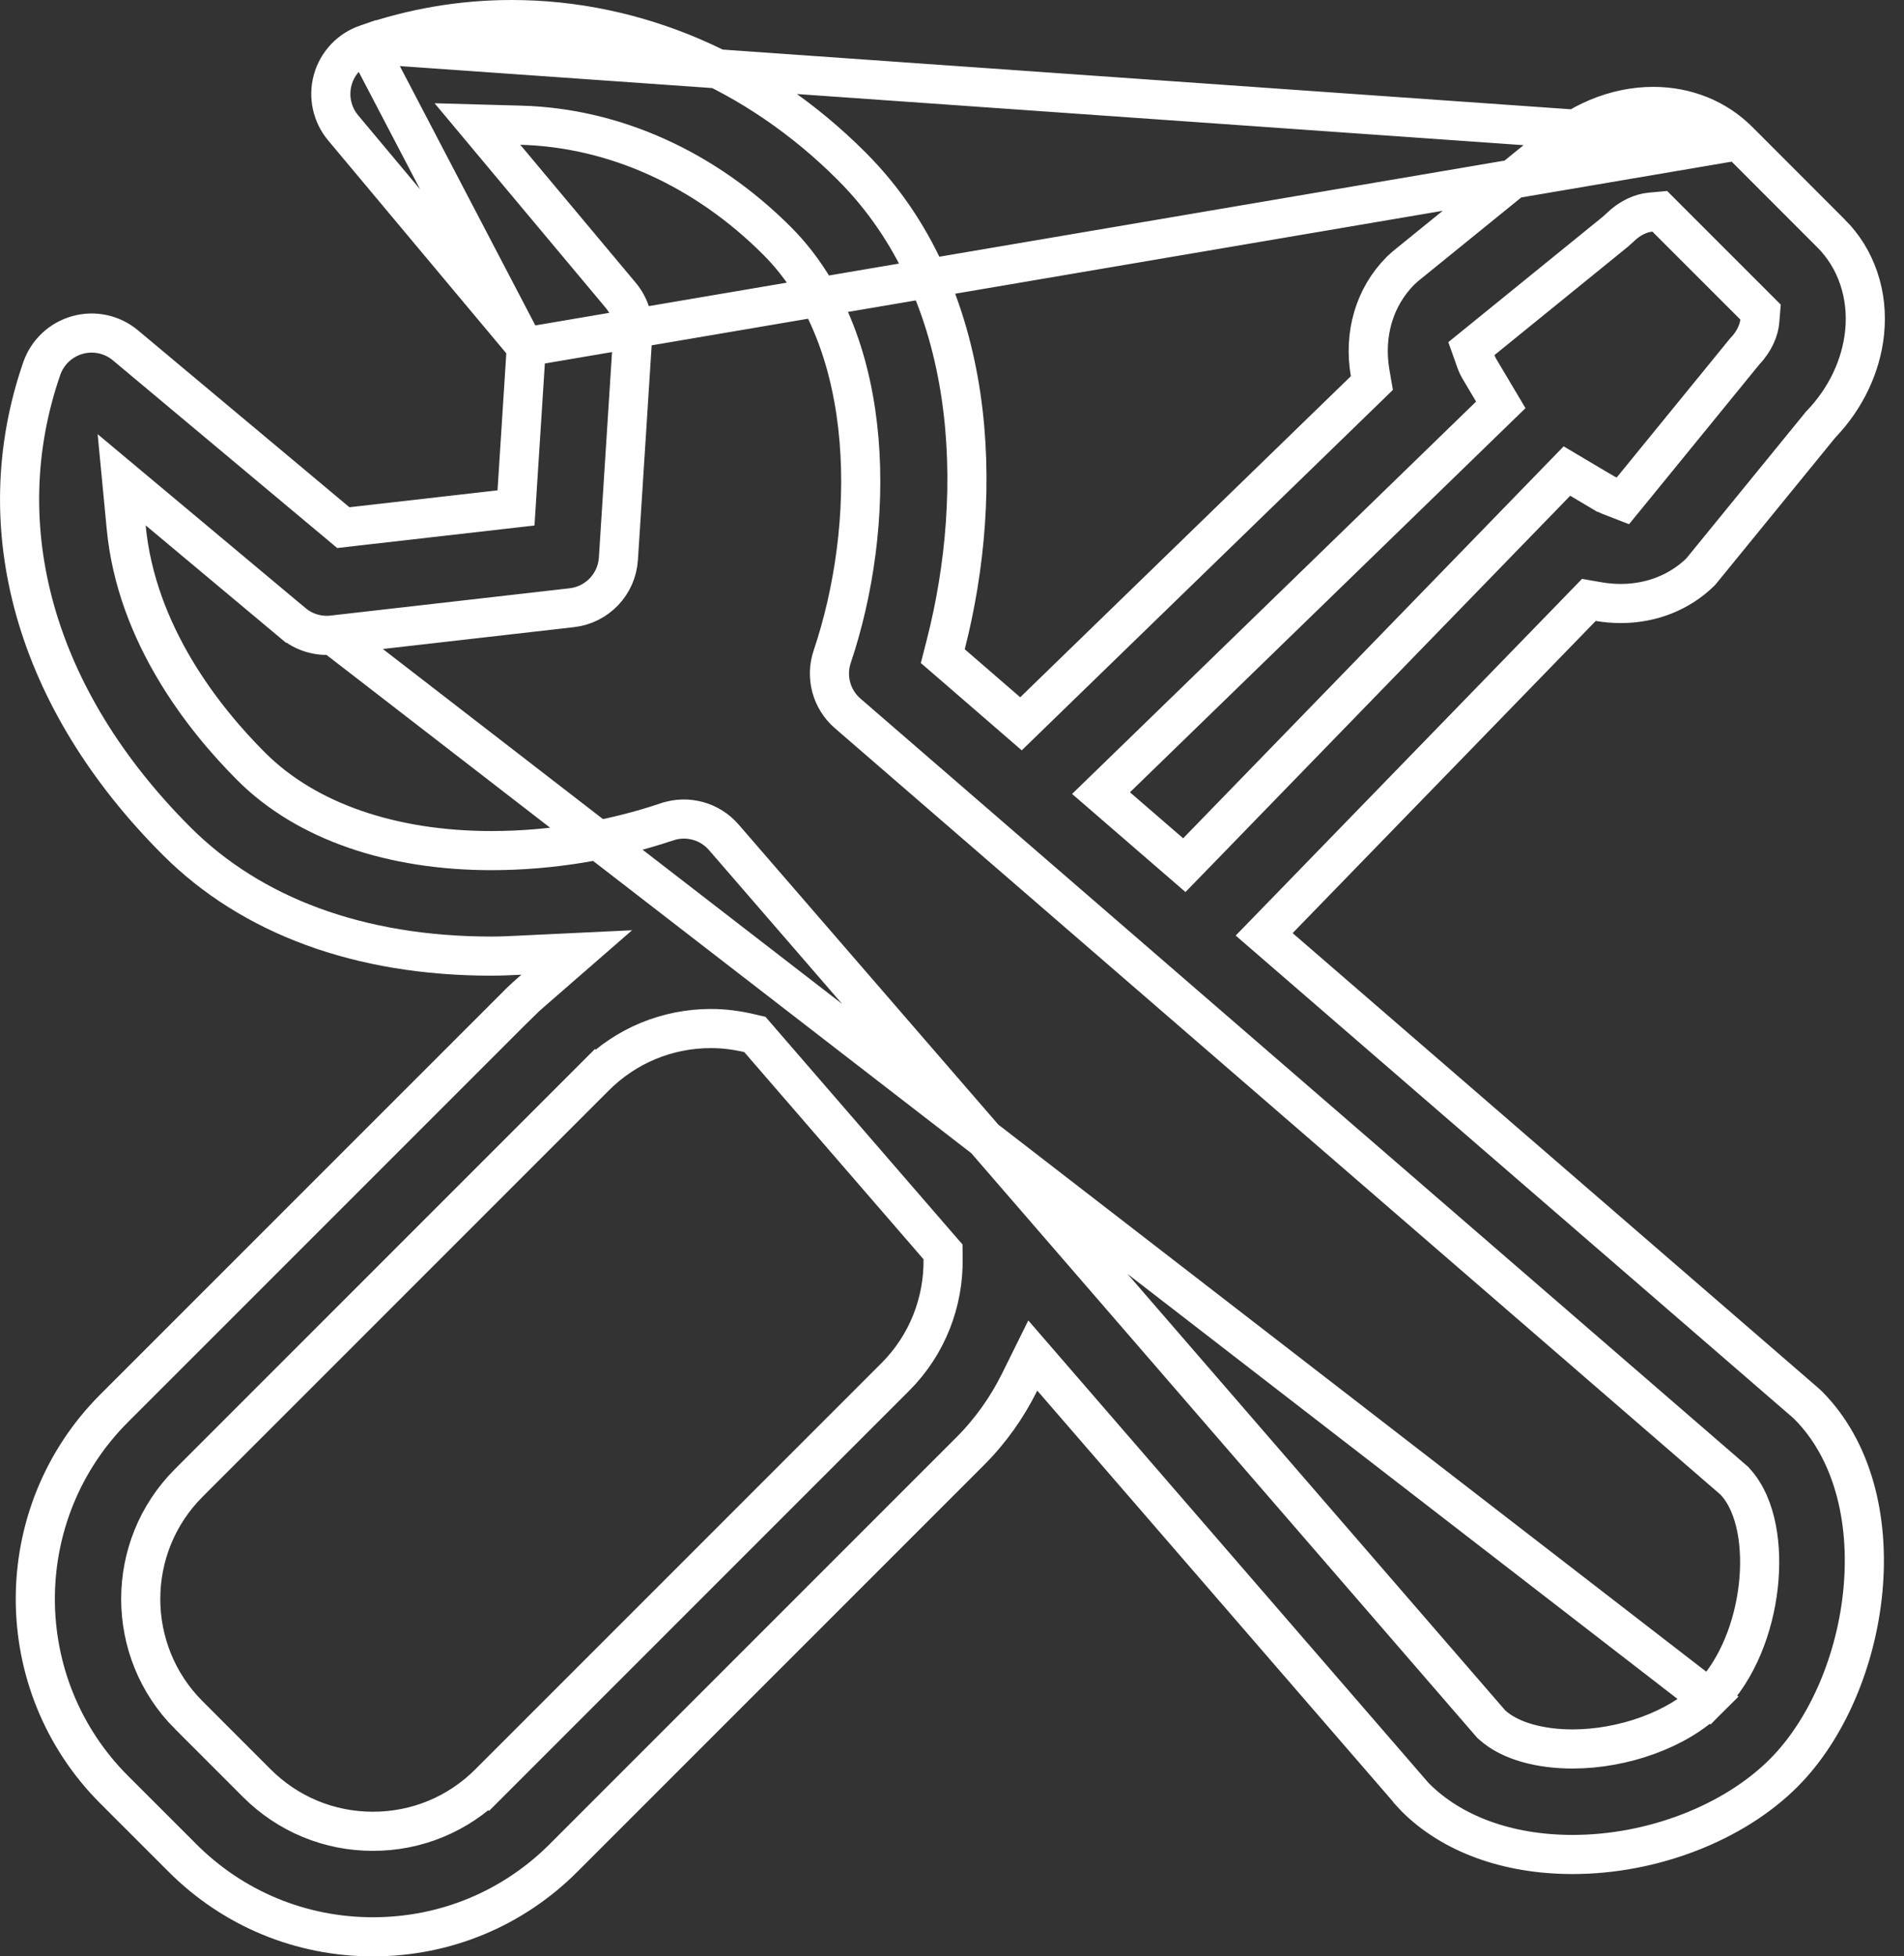 <svg width="73" height="75" viewBox="0 0 73 75" fill="none" xmlns="http://www.w3.org/2000/svg">
<rect x="0" y="0" width="73" height="75" fill="#333333" stroke="none"/>
<path d="M66.65 5.393L66.649 5.393C65.81 4.552 64.655 4.08 63.385 4.08C61.952 4.08 60.482 4.686 59.343 5.774L59.321 5.795L59.298 5.814L53.876 10.214L53.694 10.38C52.689 11.392 52.278 12.82 52.531 14.296L52.598 14.685L52.314 14.961L39.638 27.269L39.145 27.748L38.625 27.298L36.498 25.457L36.147 25.154L36.262 24.704C37.759 18.849 37.52 11.239 32.652 6.371C29.017 2.735 24.385 0.75 19.617 0.75C17.721 0.75 15.846 1.067 14.044 1.691L66.65 5.393ZM66.65 5.393L70.205 8.951L70.206 8.951C71.165 9.909 71.644 11.294 71.488 12.768C71.353 14.032 70.771 15.268 69.825 16.257L69.804 16.278L69.785 16.302L65.204 21.92C64.411 22.698 63.331 23.136 62.142 23.136C61.861 23.136 61.584 23.113 61.306 23.066L60.917 22.999L60.642 23.283L49.022 35.249L48.468 35.819L49.069 36.339L69.21 53.766L69.218 53.772L69.226 53.779C69.247 53.796 69.268 53.816 69.322 53.868C71.026 55.578 71.676 58.21 71.429 60.929C71.182 63.649 70.048 66.307 68.382 67.973C66.478 69.876 63.375 71.094 60.294 71.094C57.772 71.094 55.654 70.291 54.274 68.915C54.229 68.868 54.197 68.834 54.167 68.801C54.167 68.801 54.167 68.801 54.167 68.8L40.336 52.819L39.597 51.965L39.096 52.978C38.619 53.944 37.987 54.845 37.185 55.647L37.184 55.647L21.611 71.221L21.611 71.222C19.658 73.176 17.063 74.25 14.3 74.25C11.537 74.25 8.943 73.176 6.99 71.222L6.99 71.221L4.377 68.609C0.346 64.578 0.346 58.019 4.377 53.987L19.951 38.414L19.669 38.133L19.951 38.414C20.098 38.268 20.254 38.132 20.433 37.976C20.45 37.962 20.466 37.947 20.484 37.932L22.113 36.514L19.955 36.617L19.908 36.62C19.536 36.638 19.186 36.654 18.84 36.654C13.779 36.654 9.631 35.104 6.775 32.247L6.775 32.247C1.319 26.795 -0.5 20.199 1.601 14.13C1.819 13.502 2.331 13.02 2.973 12.842L2.973 12.842C3.614 12.664 4.3 12.812 4.811 13.24L4.811 13.24L12.916 20.021L13.163 20.228L13.482 20.191L19.16 19.543L19.784 19.472L19.824 18.846L20.16 13.595L20.179 13.295M66.65 5.393L20.179 13.295M20.179 13.295L19.987 13.065M20.179 13.295L19.987 13.065M19.987 13.065L13.155 4.9C13.155 4.9 13.155 4.9 13.155 4.9C12.729 4.389 12.58 3.703 12.757 3.062C12.934 2.421 13.416 1.909 14.044 1.691L19.987 13.065ZM65.521 65.114L65.521 65.114C64.323 66.312 62.227 67.049 60.292 67.049C59.098 67.049 57.916 66.768 57.208 66.126L57.174 66.096L57.144 66.061L27.75 32.098L27.75 32.098C27.213 31.477 26.352 31.243 25.577 31.505L25.576 31.505C23.429 32.228 21.102 32.609 18.84 32.609C15.052 32.609 11.754 31.506 9.635 29.386C7.842 27.593 5.23 24.337 4.838 20.21L4.664 18.392L6.065 19.564L11.231 23.886L11.232 23.886C11.656 24.242 12.206 24.407 12.759 24.345L65.521 65.114ZM65.521 65.114C66.641 63.993 67.241 62.332 67.413 60.814C67.5 60.047 67.482 59.282 67.349 58.601C67.219 57.931 66.965 57.28 66.53 56.805L66.501 56.772L66.468 56.743L32.5 27.349C31.879 26.812 31.645 25.953 31.907 25.175L31.907 25.175C32.74 22.701 33.177 19.71 32.935 16.854C32.694 14.004 31.769 11.209 29.79 9.23L29.79 9.23C27.037 6.477 23.564 4.898 19.968 4.8L18.305 4.754L19.372 6.031L23.798 11.32L23.798 11.32C24.131 11.718 24.298 12.228 24.265 12.746C24.265 12.746 24.265 12.747 24.265 12.747L23.71 21.418L23.71 21.419C23.648 22.396 22.895 23.187 21.922 23.298C21.921 23.298 21.921 23.298 21.921 23.298L12.759 24.344L65.521 65.114ZM9.849 68.362L9.849 68.362C11.038 69.55 12.62 70.205 14.3 70.205C15.98 70.205 17.564 69.55 18.752 68.362L18.221 67.832L18.752 68.362L34.325 52.788C35.571 51.542 36.178 49.897 36.159 48.267L36.156 47.992L35.976 47.785L29.102 39.842L28.942 39.657L28.704 39.602C28.245 39.496 27.762 39.43 27.261 39.43C25.582 39.43 23.998 40.086 22.811 41.274L23.341 41.804L22.811 41.274L7.237 56.849C7.237 56.849 7.237 56.849 7.237 56.849C4.782 59.302 4.782 63.294 7.236 65.749L7.237 65.749L9.849 68.362ZM61.714 19.003L62.222 19.2L62.567 18.778L66.895 13.47C67.282 13.069 67.446 12.624 67.471 12.308L67.499 11.963L67.254 11.718L63.884 8.349L63.636 8.1L63.286 8.132C62.933 8.164 62.503 8.339 62.115 8.719L61.929 8.887L56.824 13.032L56.413 13.365L56.59 13.864C56.628 13.973 56.681 14.07 56.717 14.135L56.721 14.142L56.726 14.15L57.541 15.521L42.801 29.835L42.214 30.405L42.832 30.94L44.872 32.704L45.407 33.167L45.901 32.659L60.077 18.058L61.448 18.872C61.449 18.872 61.449 18.873 61.45 18.873C61.542 18.928 61.63 18.971 61.714 19.003Z" stroke="white" stroke-width="1.5"/>
</svg>
